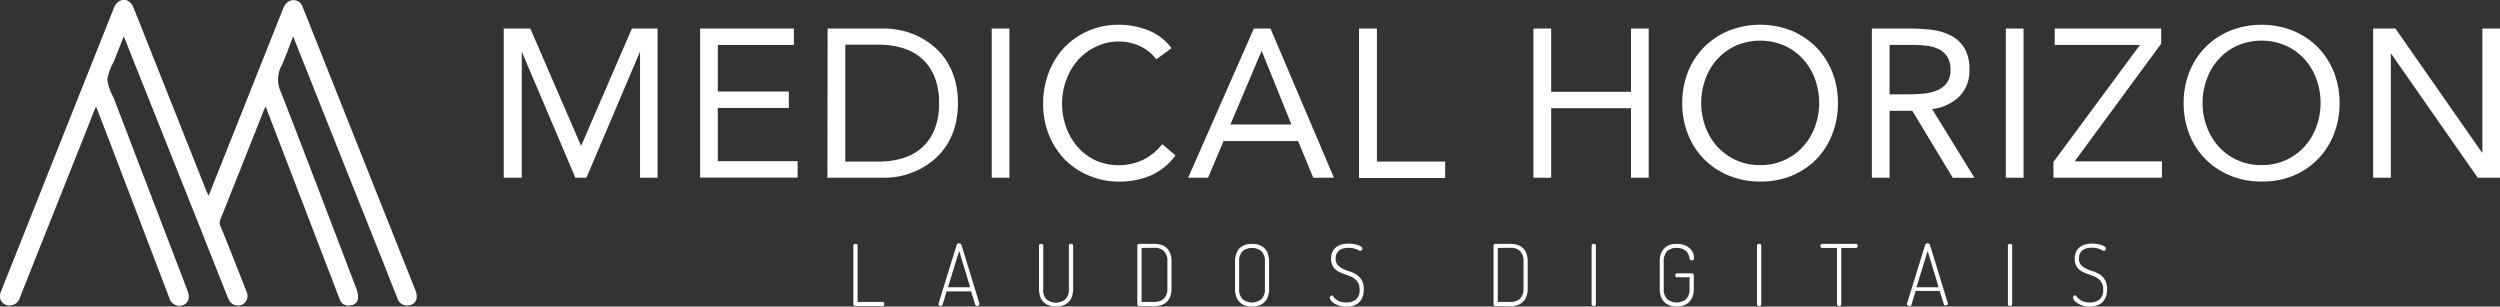 <svg xmlns="http://www.w3.org/2000/svg" viewBox="0 0 375.84 46.08">
  <rect x="0" y="0" width="375.84" height="46.08" fill="#333333" stroke="none"/>
  <g id="Layer_2" data-name="Layer 2">
    <g id="logo">
      <g>
        <path d="M44.08,5.46c-.64,1.62-1.14,3.15-1.84,4.59a4.35,4.35,0,0,0,0,3.81c3.83,9.82,7.57,19.68,11.33,29.53a3.32,3.32,0,0,1,.25,1.51,1.18,1.18,0,0,1-1.2,1A1.29,1.29,0,0,1,51.08,45c-.59-1.48-1.15-3-1.72-4.46L40.12,16.49,39.93,16c-.11.25-.2.42-.27.59Q36.41,24.8,33.13,33a1.16,1.16,0,0,0,0,.95q2,4.92,3.92,9.87a1.49,1.49,0,0,1-.53,1.93,1.59,1.59,0,0,1-1.86-.29,3,3,0,0,1-.43-.78q-2-5-4-10.08L18.86,6.09l-.26-.62c-.54,1.36-1,2.61-1.53,3.87A8,8,0,0,0,16.13,12a7.84,7.84,0,0,0,.92,2.62l11.11,29,.06.16c.36,1,.09,1.78-.69,2.08a1.56,1.56,0,0,1-2.05-1L18.28,26q-1.82-4.77-3.66-9.54a4.36,4.36,0,0,0-.2-.44c-.61,1.53-1.19,3-1.76,4.43Q7.82,32.58,3,44.71A1.57,1.57,0,0,1,1.7,45.89a1.41,1.41,0,0,1-1.57-2C.68,42.42,1.28,41,1.87,39.5Q9.46,20.43,17.05,1.37a2.67,2.67,0,0,1,.61-1c.89-.74,1.94-.4,2.41.78.85,2.1,1.68,4.21,2.52,6.32l8.46,21.3.3.66c.14-.33.24-.56.33-.79Q37.11,15,42.54,1.35a2.5,2.5,0,0,1,.66-1,1.44,1.44,0,0,1,2.31.74c.56,1.35,1.09,2.72,1.63,4.07q7.65,19.23,15.3,38.45a2.54,2.54,0,0,1,.2,1.18,1.26,1.26,0,0,1-1.17,1.11,1.49,1.49,0,0,1-1.7-1c-.68-1.68-1.34-3.37-2-5.06Q51,22.9,44.28,6Z" style="fill: #fff"/>
        <g>
          <path d="M75.73,4.29h4l7.6,17.58h.06L95,4.29h3.86V26.72H96.22V7.9h-.06l-8,18.82H86.5l-8-18.82h-.06V26.72H75.73Z" style="fill: #fff"/>
          <path d="M105.25,4.29h14.1V6.76H107.91v7h10.68v2.47H107.91v8h12v2.47H105.25Z" style="fill: #fff"/>
          <path d="M124.42,4.29H133a11.73,11.73,0,0,1,2.35.26,11,11,0,0,1,2.45.8,11.6,11.6,0,0,1,2.35,1.44,10.4,10.4,0,0,1,2,2.14,10.86,10.86,0,0,1,1.36,2.89,12.62,12.62,0,0,1,.5,3.69,12.72,12.72,0,0,1-.5,3.69,10.94,10.94,0,0,1-1.36,2.88,10.15,10.15,0,0,1-2,2.14,11.61,11.61,0,0,1-7.15,2.5h-8.61Zm2.66,20h5.06a12,12,0,0,0,3.58-.51,7.73,7.73,0,0,0,2.86-1.57,7.44,7.44,0,0,0,1.9-2.7,10.24,10.24,0,0,0,.69-4,10.17,10.17,0,0,0-.69-4,7.48,7.48,0,0,0-1.9-2.71,7.73,7.73,0,0,0-2.86-1.57,12,12,0,0,0-3.58-.51h-5.06Z" style="fill: #fff"/>
          <path d="M149.09,4.29h2.66V26.72h-2.66Z" style="fill: #fff"/>
          <path d="M173.83,8.92a6.43,6.43,0,0,0-2.5-2,7.44,7.44,0,0,0-3.1-.68,7.85,7.85,0,0,0-3.44.76A8.56,8.56,0,0,0,162.08,9a9.23,9.23,0,0,0-1.77,3,9.87,9.87,0,0,0-.64,3.54,10.11,10.11,0,0,0,.64,3.65,9.06,9.06,0,0,0,1.75,2.95,8.22,8.22,0,0,0,2.7,2A8.67,8.67,0,0,0,171.9,24a8.23,8.23,0,0,0,2.82-2.33l2,1.68a9.21,9.21,0,0,1-3.65,3,11.86,11.86,0,0,1-4.83.95,11.4,11.4,0,0,1-4.5-.89A11,11,0,0,1,160.1,24a11.48,11.48,0,0,1-2.41-3.72,12.51,12.51,0,0,1-.87-4.72,12.65,12.65,0,0,1,.84-4.63A11.39,11.39,0,0,1,160,7.14a11.23,11.23,0,0,1,3.61-2.5,11.38,11.38,0,0,1,4.6-.92,11.88,11.88,0,0,1,4.38.83,7.94,7.94,0,0,1,3.53,2.69Z" style="fill: #fff"/>
          <path d="M188.5,4.29H191l9.54,22.43h-3.11l-2.28-5.51H183.94l-2.32,5.51h-3Zm1.2,3.42h-.06l-4.66,11h9.16Z" style="fill: #fff"/>
          <path d="M204.31,4.29H207v20h10.26v2.47H204.31Z" style="fill: #fff"/>
          <path d="M230.53,4.29h2.67V13.8h12V4.29h2.66V26.72h-2.66V16.27h-12V26.72h-2.67Z" style="fill: #fff"/>
          <path d="M264.62,27.29a12.23,12.23,0,0,1-4.71-.89,11.33,11.33,0,0,1-3.7-2.45,11,11,0,0,1-2.44-3.74,12.51,12.51,0,0,1-.87-4.7,12.57,12.57,0,0,1,.87-4.71,11.07,11.07,0,0,1,2.44-3.74,11.33,11.33,0,0,1,3.7-2.45,12.88,12.88,0,0,1,9.41,0A11.37,11.37,0,0,1,273,7.06a11.22,11.22,0,0,1,2.44,3.74,12.57,12.57,0,0,1,.87,4.71,12.51,12.51,0,0,1-.87,4.7A11.12,11.12,0,0,1,273,24a11.37,11.37,0,0,1-3.71,2.45A12.15,12.15,0,0,1,264.62,27.29Zm0-2.47a8.6,8.6,0,0,0,3.59-.73,8.47,8.47,0,0,0,2.81-2,9,9,0,0,0,1.82-3,10.43,10.43,0,0,0,0-7.25,9,9,0,0,0-1.82-3,8.47,8.47,0,0,0-2.81-2,9.22,9.22,0,0,0-7.19,0,8.53,8.53,0,0,0-2.8,2,9,9,0,0,0-1.82,3,10.43,10.43,0,0,0,0,7.25,9,9,0,0,0,1.82,3,8.53,8.53,0,0,0,2.8,2A8.68,8.68,0,0,0,264.62,24.82Z" style="fill: #fff"/>
          <path d="M281.41,4.29h5.73a28.83,28.83,0,0,1,3.22.19,8.52,8.52,0,0,1,2.86.83,5.16,5.16,0,0,1,2.06,1.85,6,6,0,0,1,.79,3.31,5.45,5.45,0,0,1-1.48,4,7.14,7.14,0,0,1-4.12,1.93l6.36,10.33h-3.26l-6.08-10.07h-3.42V26.72h-2.66Zm2.66,9.89h2.37c.74,0,1.51,0,2.3-.07a8,8,0,0,0,2.19-.41,3.82,3.82,0,0,0,1.64-1.09,3.13,3.13,0,0,0,.65-2.14,3.45,3.45,0,0,0-.47-1.93,3.31,3.31,0,0,0-1.25-1.13,5.34,5.34,0,0,0-1.75-.52,15.67,15.67,0,0,0-1.94-.13h-3.74Z" style="fill: #fff"/>
          <path d="M301.55,4.29h2.66V26.72h-2.66Z" style="fill: #fff"/>
          <path d="M308.71,24.34l13-17.58H308.9V4.29h16V6.57l-13,17.68h13.12v2.47H308.71Z" style="fill: #fff"/>
          <path d="M340,27.29a12.23,12.23,0,0,1-4.71-.89,11.33,11.33,0,0,1-3.7-2.45,11,11,0,0,1-2.44-3.74,12.51,12.51,0,0,1-.87-4.7,12.57,12.57,0,0,1,.87-4.71,11.07,11.07,0,0,1,2.44-3.74,11.33,11.33,0,0,1,3.7-2.45,12.88,12.88,0,0,1,9.41,0,11.37,11.37,0,0,1,3.71,2.45,11.22,11.22,0,0,1,2.44,3.74,12.57,12.57,0,0,1,.87,4.71,12.51,12.51,0,0,1-.87,4.7A11.12,11.12,0,0,1,348.39,24a11.37,11.37,0,0,1-3.71,2.45A12.15,12.15,0,0,1,340,27.29Zm0-2.47a8.6,8.6,0,0,0,3.59-.73,8.47,8.47,0,0,0,2.81-2,9,9,0,0,0,1.82-3,10.43,10.43,0,0,0,0-7.25,9,9,0,0,0-1.82-3,8.47,8.47,0,0,0-2.81-2,9.22,9.22,0,0,0-7.19,0,8.43,8.43,0,0,0-2.8,2,9,9,0,0,0-1.82,3,9.91,9.91,0,0,0-.65,3.63,9.9,9.9,0,0,0,.65,3.62,9,9,0,0,0,1.82,3,8.43,8.43,0,0,0,2.8,2A8.68,8.68,0,0,0,340,24.82Z" style="fill: #fff"/>
          <path d="M356.77,4.29h3.35l13,18.63h.07V4.29h2.66V26.72h-3.36l-13-18.63h-.06V26.72h-2.66Z" style="fill: #fff"/>
        </g>
        <g>
          <path d="M128.6,46a.31.31,0,0,1-.21-.07.22.22,0,0,1-.1-.21V36.93a.22.22,0,0,1,.1-.21.43.43,0,0,1,.22-.06.4.4,0,0,1,.22.06.22.22,0,0,1,.1.21v8.46h3.77a.2.2,0,0,1,.19.1.36.36,0,0,1,.05.21.41.41,0,0,1-.05.21.21.21,0,0,1-.19.09Z" style="fill: #fff"/>
          <path d="M141.45,46a.45.45,0,0,1-.25-.07.22.22,0,0,1-.11-.21s0-.06,0-.07l2.74-8.84a.34.34,0,0,1,.36-.23.42.42,0,0,1,.21.06.26.26,0,0,1,.14.17l2.71,8.84v.07a.23.23,0,0,1-.12.2.38.38,0,0,1-.25.08.24.24,0,0,1-.26-.19l-.63-2h-3.68l-.61,2A.26.26,0,0,1,141.45,46Zm4.4-2.81-1.65-5.46-1.69,5.46Z" style="fill: #fff"/>
          <path d="M160.69,36.93a.22.22,0,0,1,.1-.21.38.38,0,0,1,.22-.06.43.43,0,0,1,.22.06.24.24,0,0,1,.1.21V43.4a3.5,3.5,0,0,1-.2,1.24,2.12,2.12,0,0,1-.55.83,2.08,2.08,0,0,1-.82.46,3.58,3.58,0,0,1-2,0,2.08,2.08,0,0,1-.82-.46,2.22,2.22,0,0,1-.54-.83,3.5,3.5,0,0,1-.2-1.24V36.93a.22.22,0,0,1,.1-.21.43.43,0,0,1,.22-.06.38.38,0,0,1,.22.06.22.22,0,0,1,.1.21V43.4A2.12,2.12,0,0,0,157.3,45a2.31,2.31,0,0,0,2.87,0,2.08,2.08,0,0,0,.52-1.57Z" style="fill: #fff"/>
          <path d="M173.55,36.66a3.62,3.62,0,0,1,1,.14,2.09,2.09,0,0,1,1.38,1.3,3.51,3.51,0,0,1,.19,1.24v4a3.48,3.48,0,0,1-.19,1.24,2.09,2.09,0,0,1-1.38,1.3,3.29,3.29,0,0,1-1,.14h-2.26a.26.26,0,0,1-.22-.08.24.24,0,0,1-.09-.18V36.93a.26.26,0,0,1,.09-.19.29.29,0,0,1,.22-.08Zm-1.93.61v8.12h1.93a2,2,0,0,0,1.43-.5,2.06,2.06,0,0,0,.52-1.57v-4a2.08,2.08,0,0,0-.52-1.57,2,2,0,0,0-1.43-.5Z" style="fill: #fff"/>
          <path d="M188.22,46.08a3.31,3.31,0,0,1-1-.15,2,2,0,0,1-.81-.46,2.22,2.22,0,0,1-.54-.83,3.29,3.29,0,0,1-.2-1.24V39.34a3.29,3.29,0,0,1,.2-1.24,2.14,2.14,0,0,1,.54-.83,2.19,2.19,0,0,1,.81-.47,3.75,3.75,0,0,1,2,0,2.23,2.23,0,0,1,.82.47,2,2,0,0,1,.55.83,3.5,3.5,0,0,1,.2,1.24V43.4a3.5,3.5,0,0,1-.2,1.24,2.12,2.12,0,0,1-.55.83,2.08,2.08,0,0,1-.82.46A3.33,3.33,0,0,1,188.22,46.08Zm1.94-6.74a2.12,2.12,0,0,0-.51-1.57,2.29,2.29,0,0,0-2.86,0,2.12,2.12,0,0,0-.5,1.57V43.4a2.12,2.12,0,0,0,.5,1.57,2.29,2.29,0,0,0,2.86,0,2.12,2.12,0,0,0,.51-1.57Z" style="fill: #fff"/>
          <path d="M202.37,45.47a2.16,2.16,0,0,0,1.51-.48,1.85,1.85,0,0,0,.52-1.44,2.21,2.21,0,0,0-.18-.95,1.91,1.91,0,0,0-.49-.63,2.74,2.74,0,0,0-.68-.41c-.26-.11-.52-.21-.79-.3s-.53-.2-.78-.31a2.65,2.65,0,0,1-.69-.42,1.83,1.83,0,0,1-.48-.64,2.2,2.2,0,0,1-.19-1,2.23,2.23,0,0,1,.25-1.13,1.92,1.92,0,0,1,.63-.69,2.36,2.36,0,0,1,.85-.35,4.57,4.57,0,0,1,.88-.1,4.65,4.65,0,0,1,.75.06,3.88,3.88,0,0,1,.67.16,2.15,2.15,0,0,1,.48.24.36.36,0,0,1,.18.27.43.43,0,0,1-.08.24.25.25,0,0,1-.21.13.46.46,0,0,1-.21-.07L204,37.5a3.45,3.45,0,0,0-.51-.16,2.67,2.67,0,0,0-.73-.08,3.35,3.35,0,0,0-.71.07,1.77,1.77,0,0,0-.63.25,1.56,1.56,0,0,0-.45.5,1.61,1.61,0,0,0-.17.78,1.41,1.41,0,0,0,.32,1,2.4,2.4,0,0,0,.79.56,7.34,7.34,0,0,0,1,.39,4,4,0,0,1,1,.46,2.48,2.48,0,0,1,.79.82,2.64,2.64,0,0,1,.32,1.42,3.19,3.19,0,0,1-.19,1.17,2.47,2.47,0,0,1-.55.81,2,2,0,0,1-.82.46,3.49,3.49,0,0,1-1,.15,3.59,3.59,0,0,1-1.09-.15,3,3,0,0,1-.8-.35,1.66,1.66,0,0,1-.49-.45.72.72,0,0,1-.17-.38.34.34,0,0,1,.1-.24.26.26,0,0,1,.2-.12c.07,0,.15.06.23.17a2.84,2.84,0,0,0,.35.37,2.13,2.13,0,0,0,.6.37A2.5,2.5,0,0,0,202.37,45.47Z" style="fill: #fff"/>
          <path d="M227.1,36.66a3.68,3.68,0,0,1,1,.14,2.23,2.23,0,0,1,.82.47,2,2,0,0,1,.55.83,3.29,3.29,0,0,1,.2,1.24v4a3.26,3.26,0,0,1-.2,1.24,2,2,0,0,1-.55.83,2.23,2.23,0,0,1-.82.47,3.33,3.33,0,0,1-1,.14h-2.26a.3.3,0,0,1-.23-.08.27.27,0,0,1-.08-.18V36.93a.29.29,0,0,1,.08-.19.34.34,0,0,1,.23-.08Zm-1.93.61v8.12h1.93a2,2,0,0,0,1.43-.5,2.1,2.1,0,0,0,.51-1.57v-4a2.12,2.12,0,0,0-.51-1.57,2,2,0,0,0-1.43-.5Z" style="fill: #fff"/>
          <path d="M239.28,36.93a.22.22,0,0,1,.11-.21.39.39,0,0,1,.21-.06.44.44,0,0,1,.23.06.23.23,0,0,1,.09.21v8.79a.23.23,0,0,1-.09.21.37.37,0,0,1-.23.07.33.33,0,0,1-.21-.07.22.22,0,0,1-.11-.21Z" style="fill: #fff"/>
          <path d="M254,38.88a1.8,1.8,0,0,0-.6-1.21,2.12,2.12,0,0,0-1.34-.4,2,2,0,0,0-1.43.5,2.12,2.12,0,0,0-.51,1.57V43.4a2.12,2.12,0,0,0,.51,1.57,2.29,2.29,0,0,0,2.86,0A2.12,2.12,0,0,0,254,43.4V41.68h-1.89a.21.21,0,0,1-.19-.09.32.32,0,0,1-.07-.2.31.31,0,0,1,.07-.2.21.21,0,0,1,.19-.1h2.26a.25.25,0,0,1,.2.09.38.38,0,0,1,.07.21v2a3.5,3.5,0,0,1-.2,1.24,2.23,2.23,0,0,1-.55.83,2.08,2.08,0,0,1-.82.46,3.38,3.38,0,0,1-1,.15,3.31,3.31,0,0,1-1-.15,2,2,0,0,1-.81-.46,2.36,2.36,0,0,1-.55-.83,3.51,3.51,0,0,1-.19-1.24V39.34a3.51,3.51,0,0,1,.19-1.24,2.27,2.27,0,0,1,.55-.83,2.19,2.19,0,0,1,.81-.47,3.55,3.55,0,0,1,1-.14,3.31,3.31,0,0,1,1.08.16,2.5,2.5,0,0,1,.82.46,1.9,1.9,0,0,1,.52.68,2.07,2.07,0,0,1,.18.86.3.3,0,0,1-.09.25.31.31,0,0,1-.23.08.38.38,0,0,1-.22-.06A.28.28,0,0,1,254,38.88Z" style="fill: #fff"/>
          <path d="M264.14,36.93a.22.22,0,0,1,.1-.21.43.43,0,0,1,.22-.06.4.4,0,0,1,.22.06.22.22,0,0,1,.1.21v8.79a.22.22,0,0,1-.1.21.34.34,0,0,1-.22.07.36.36,0,0,1-.22-.07.22.22,0,0,1-.1-.21Z" style="fill: #fff"/>
          <path d="M279,36.66a.23.23,0,0,1,.21.09.34.34,0,0,1,.06.2.43.43,0,0,1-.06.22.22.22,0,0,1-.21.1h-2.19v8.45a.22.22,0,0,1-.11.21.35.35,0,0,1-.21.07.37.37,0,0,1-.23-.07.23.23,0,0,1-.09-.21V37.27h-2.23a.25.25,0,0,1-.2-.09.37.37,0,0,1,0-.43.25.25,0,0,1,.2-.09Z" style="fill: #fff"/>
          <path d="M287.05,46a.44.44,0,0,1-.24-.07.21.21,0,0,1-.12-.21.12.12,0,0,1,0-.07l2.73-8.84a.34.34,0,0,1,.36-.23.43.43,0,0,1,.22.06.3.3,0,0,1,.14.17l2.71,8.84s0,0,0,0v0a.24.24,0,0,1-.11.2.42.42,0,0,1-.26.08.23.23,0,0,1-.25-.19l-.63-2H288l-.62,2A.26.26,0,0,1,287.05,46Zm4.4-2.81-1.65-5.46-1.69,5.46Z" style="fill: #fff"/>
          <path d="M301.86,36.93a.22.22,0,0,1,.1-.21.43.43,0,0,1,.22-.06.4.4,0,0,1,.22.06.22.22,0,0,1,.1.21v8.79a.22.22,0,0,1-.1.21.34.34,0,0,1-.22.07.36.36,0,0,1-.22-.07.22.22,0,0,1-.1-.21Z" style="fill: #fff"/>
          <path d="M314.16,45.47a2.17,2.17,0,0,0,1.51-.48,1.85,1.85,0,0,0,.52-1.44,2.21,2.21,0,0,0-.18-.95,2.05,2.05,0,0,0-.49-.63,2.74,2.74,0,0,0-.68-.41c-.26-.11-.52-.21-.79-.3s-.53-.2-.79-.31a2.77,2.77,0,0,1-.68-.42,2,2,0,0,1-.49-.64,2.35,2.35,0,0,1-.18-1,2.23,2.23,0,0,1,.25-1.13,1.76,1.76,0,0,1,.63-.69,2.38,2.38,0,0,1,.84-.35,4.67,4.67,0,0,1,.89-.1,4.74,4.74,0,0,1,.75.06,3.55,3.55,0,0,1,.66.16,1.79,1.79,0,0,1,.48.24c.13.09.19.18.19.27a.52.52,0,0,1-.08.24.25.25,0,0,1-.21.13.46.46,0,0,1-.22-.07,2.66,2.66,0,0,0-.34-.17,3.25,3.25,0,0,0-.52-.16,2.63,2.63,0,0,0-.73-.08,3.42,3.42,0,0,0-.71.07,1.8,1.8,0,0,0-.62.25,1.36,1.36,0,0,0-.45.5,1.5,1.5,0,0,0-.17.78,1.36,1.36,0,0,0,.32,1,2.3,2.3,0,0,0,.79.56,6.9,6.9,0,0,0,1,.39,4.15,4.15,0,0,1,1,.46,2.59,2.59,0,0,1,.79.82,2.74,2.74,0,0,1,.32,1.42,3.18,3.18,0,0,1-.2,1.17,2.3,2.3,0,0,1-.54.81,2,2,0,0,1-.83.46,3.44,3.44,0,0,1-1,.15,3.64,3.64,0,0,1-1.09-.15,2.89,2.89,0,0,1-.79-.35,1.71,1.71,0,0,1-.5-.45.69.69,0,0,1-.16-.38.38.38,0,0,1,.09-.24.27.27,0,0,1,.2-.12c.08,0,.16.06.24.17a2.67,2.67,0,0,0,.34.37,2.13,2.13,0,0,0,.6.37A2.59,2.59,0,0,0,314.16,45.47Z" style="fill: #fff"/>
        </g>
      </g>
    </g>
  </g>
</svg>
